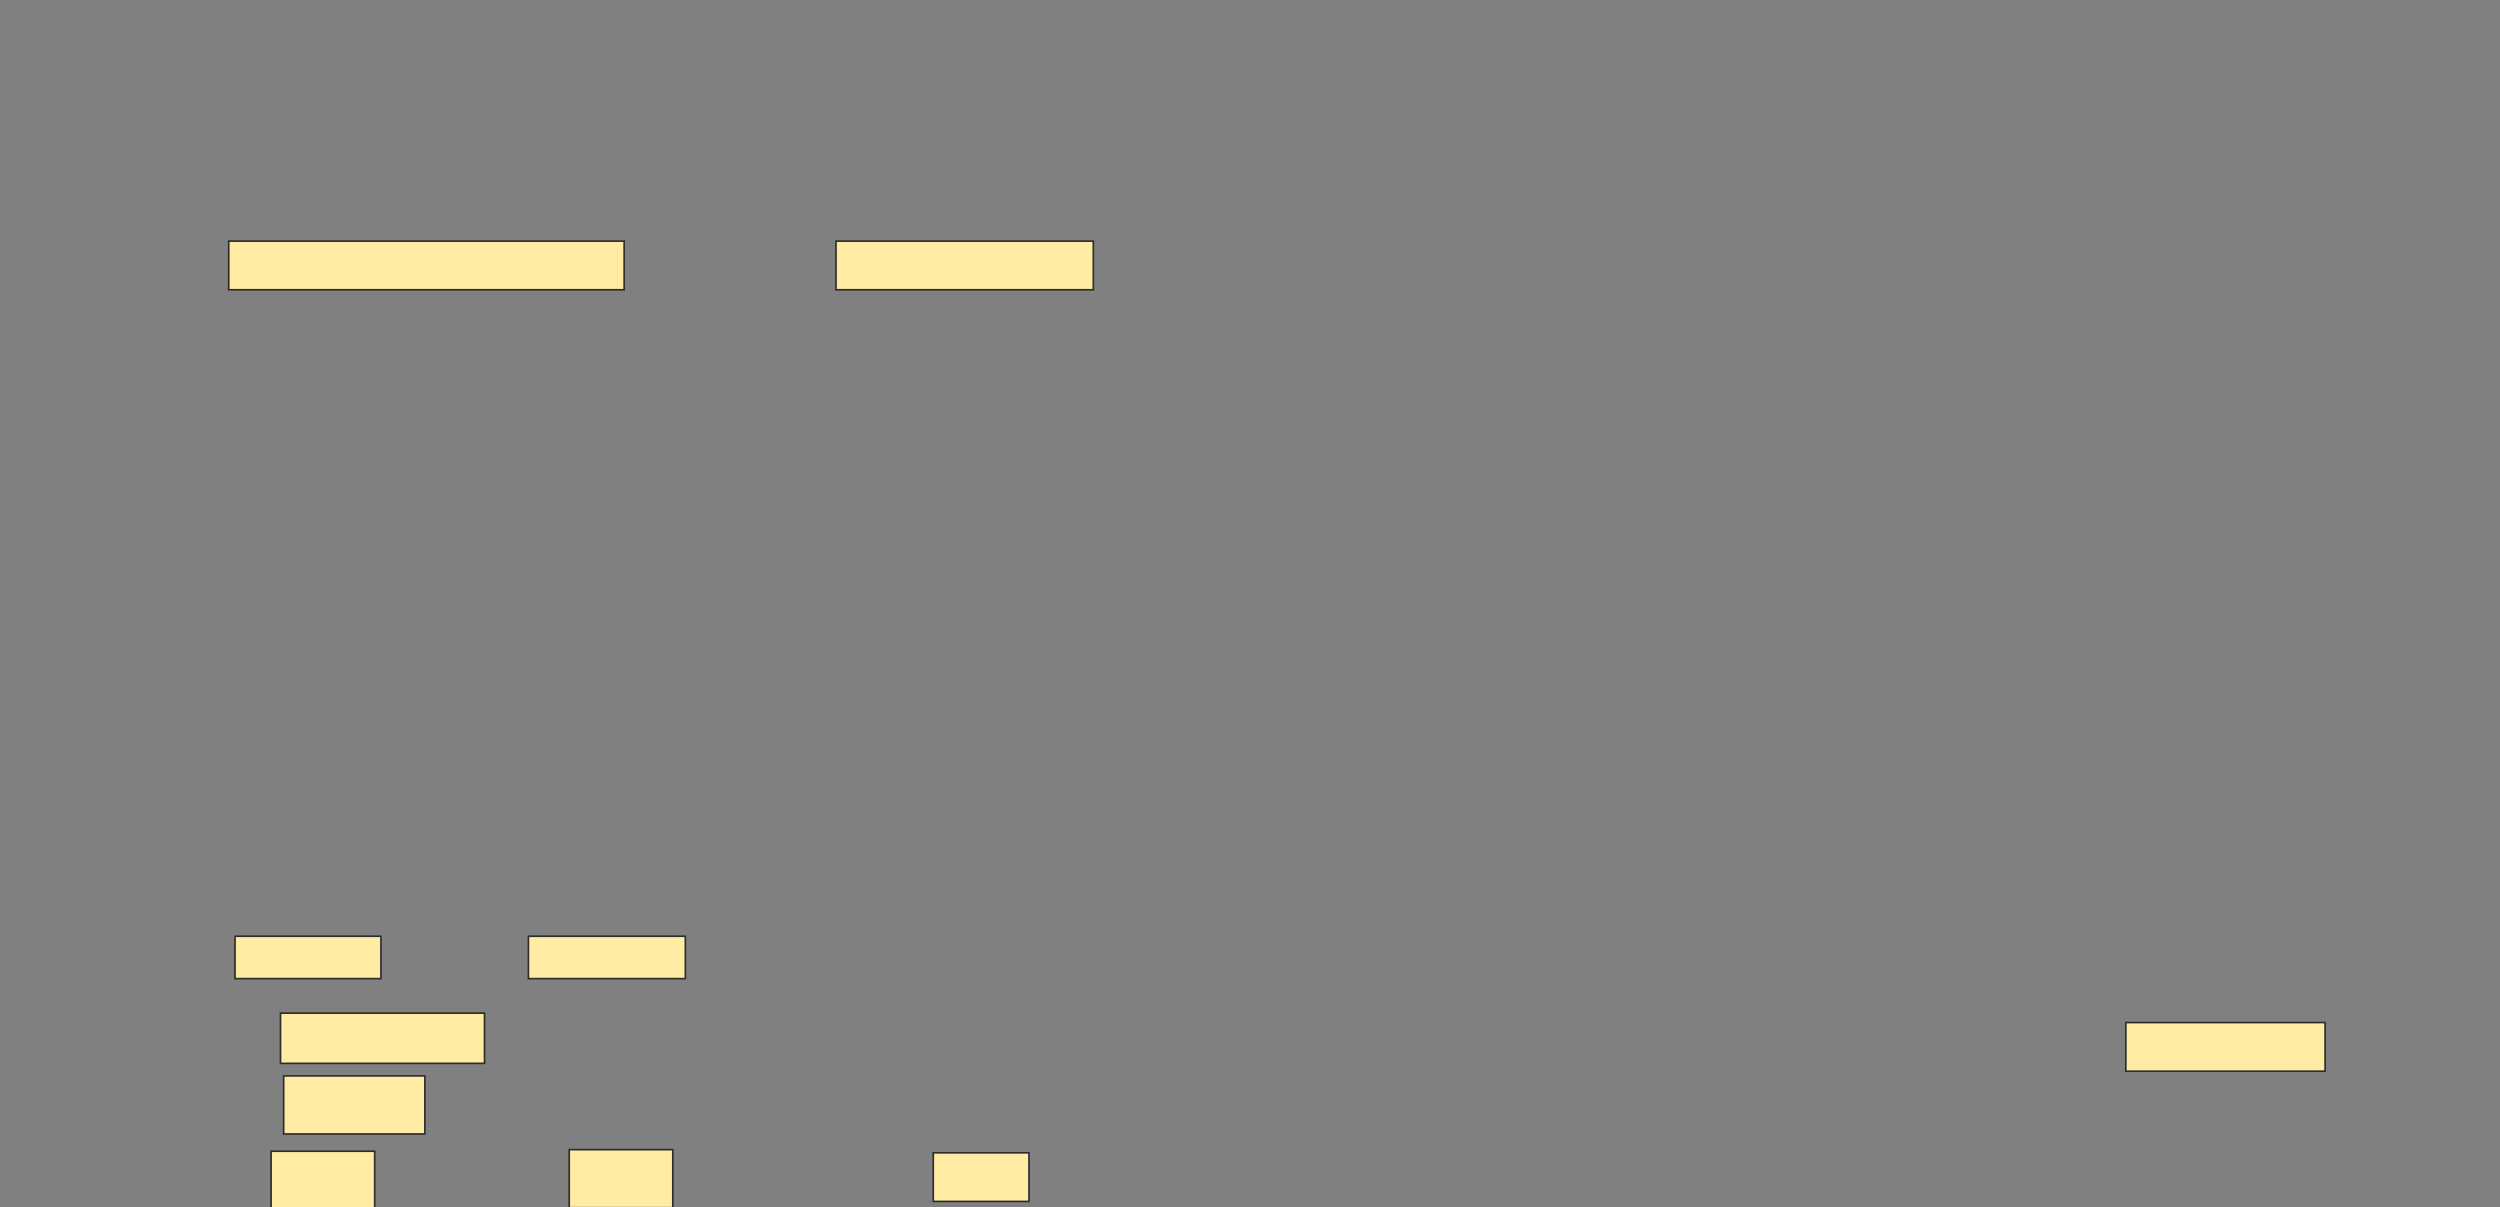 <svg height="719" width="1489" xmlns="http://www.w3.org/2000/svg"><rect width="100%" height="100%" fill="#808080" stroke="none"/><path fill="#FFEBA2" stroke="#2D2D2D" d="M136.234 143.617H371.748V172.589H136.234z"/><path fill="#FFEBA2" stroke="#2D2D2D" d="M497.916 143.617H651.187V172.589H497.916z"/><path fill="#FFEBA2" stroke="#2D2D2D" d="M139.972 557.635H226.888V582.869H139.972z"/><path fill="#FFEBA2" stroke="#2D2D2D" d="M314.738 557.635H408.196V582.869H314.738z"/><path fill="#FFEBA2" stroke="#2D2D2D" d="M167.075 603.43H288.57V633.337H167.075z"/><path fill="#FFEBA2" stroke="#2D2D2D" d="M168.944 640.813H253.056V675.392H168.944z"/><g fill="#FFEBA2" stroke="#2D2D2D"><path d="M161.467 685.673H223.149V720.252H161.467z"/><path d="M339.037 684.738H400.719V719.317H339.037z"/><path d="M555.86 686.607H612.869V715.579H555.86z"/></g><path fill="#FFEBA2" stroke="#2D2D2D" d="M1266.14 609.037H1384.832V638.009H1266.14z"/></svg>